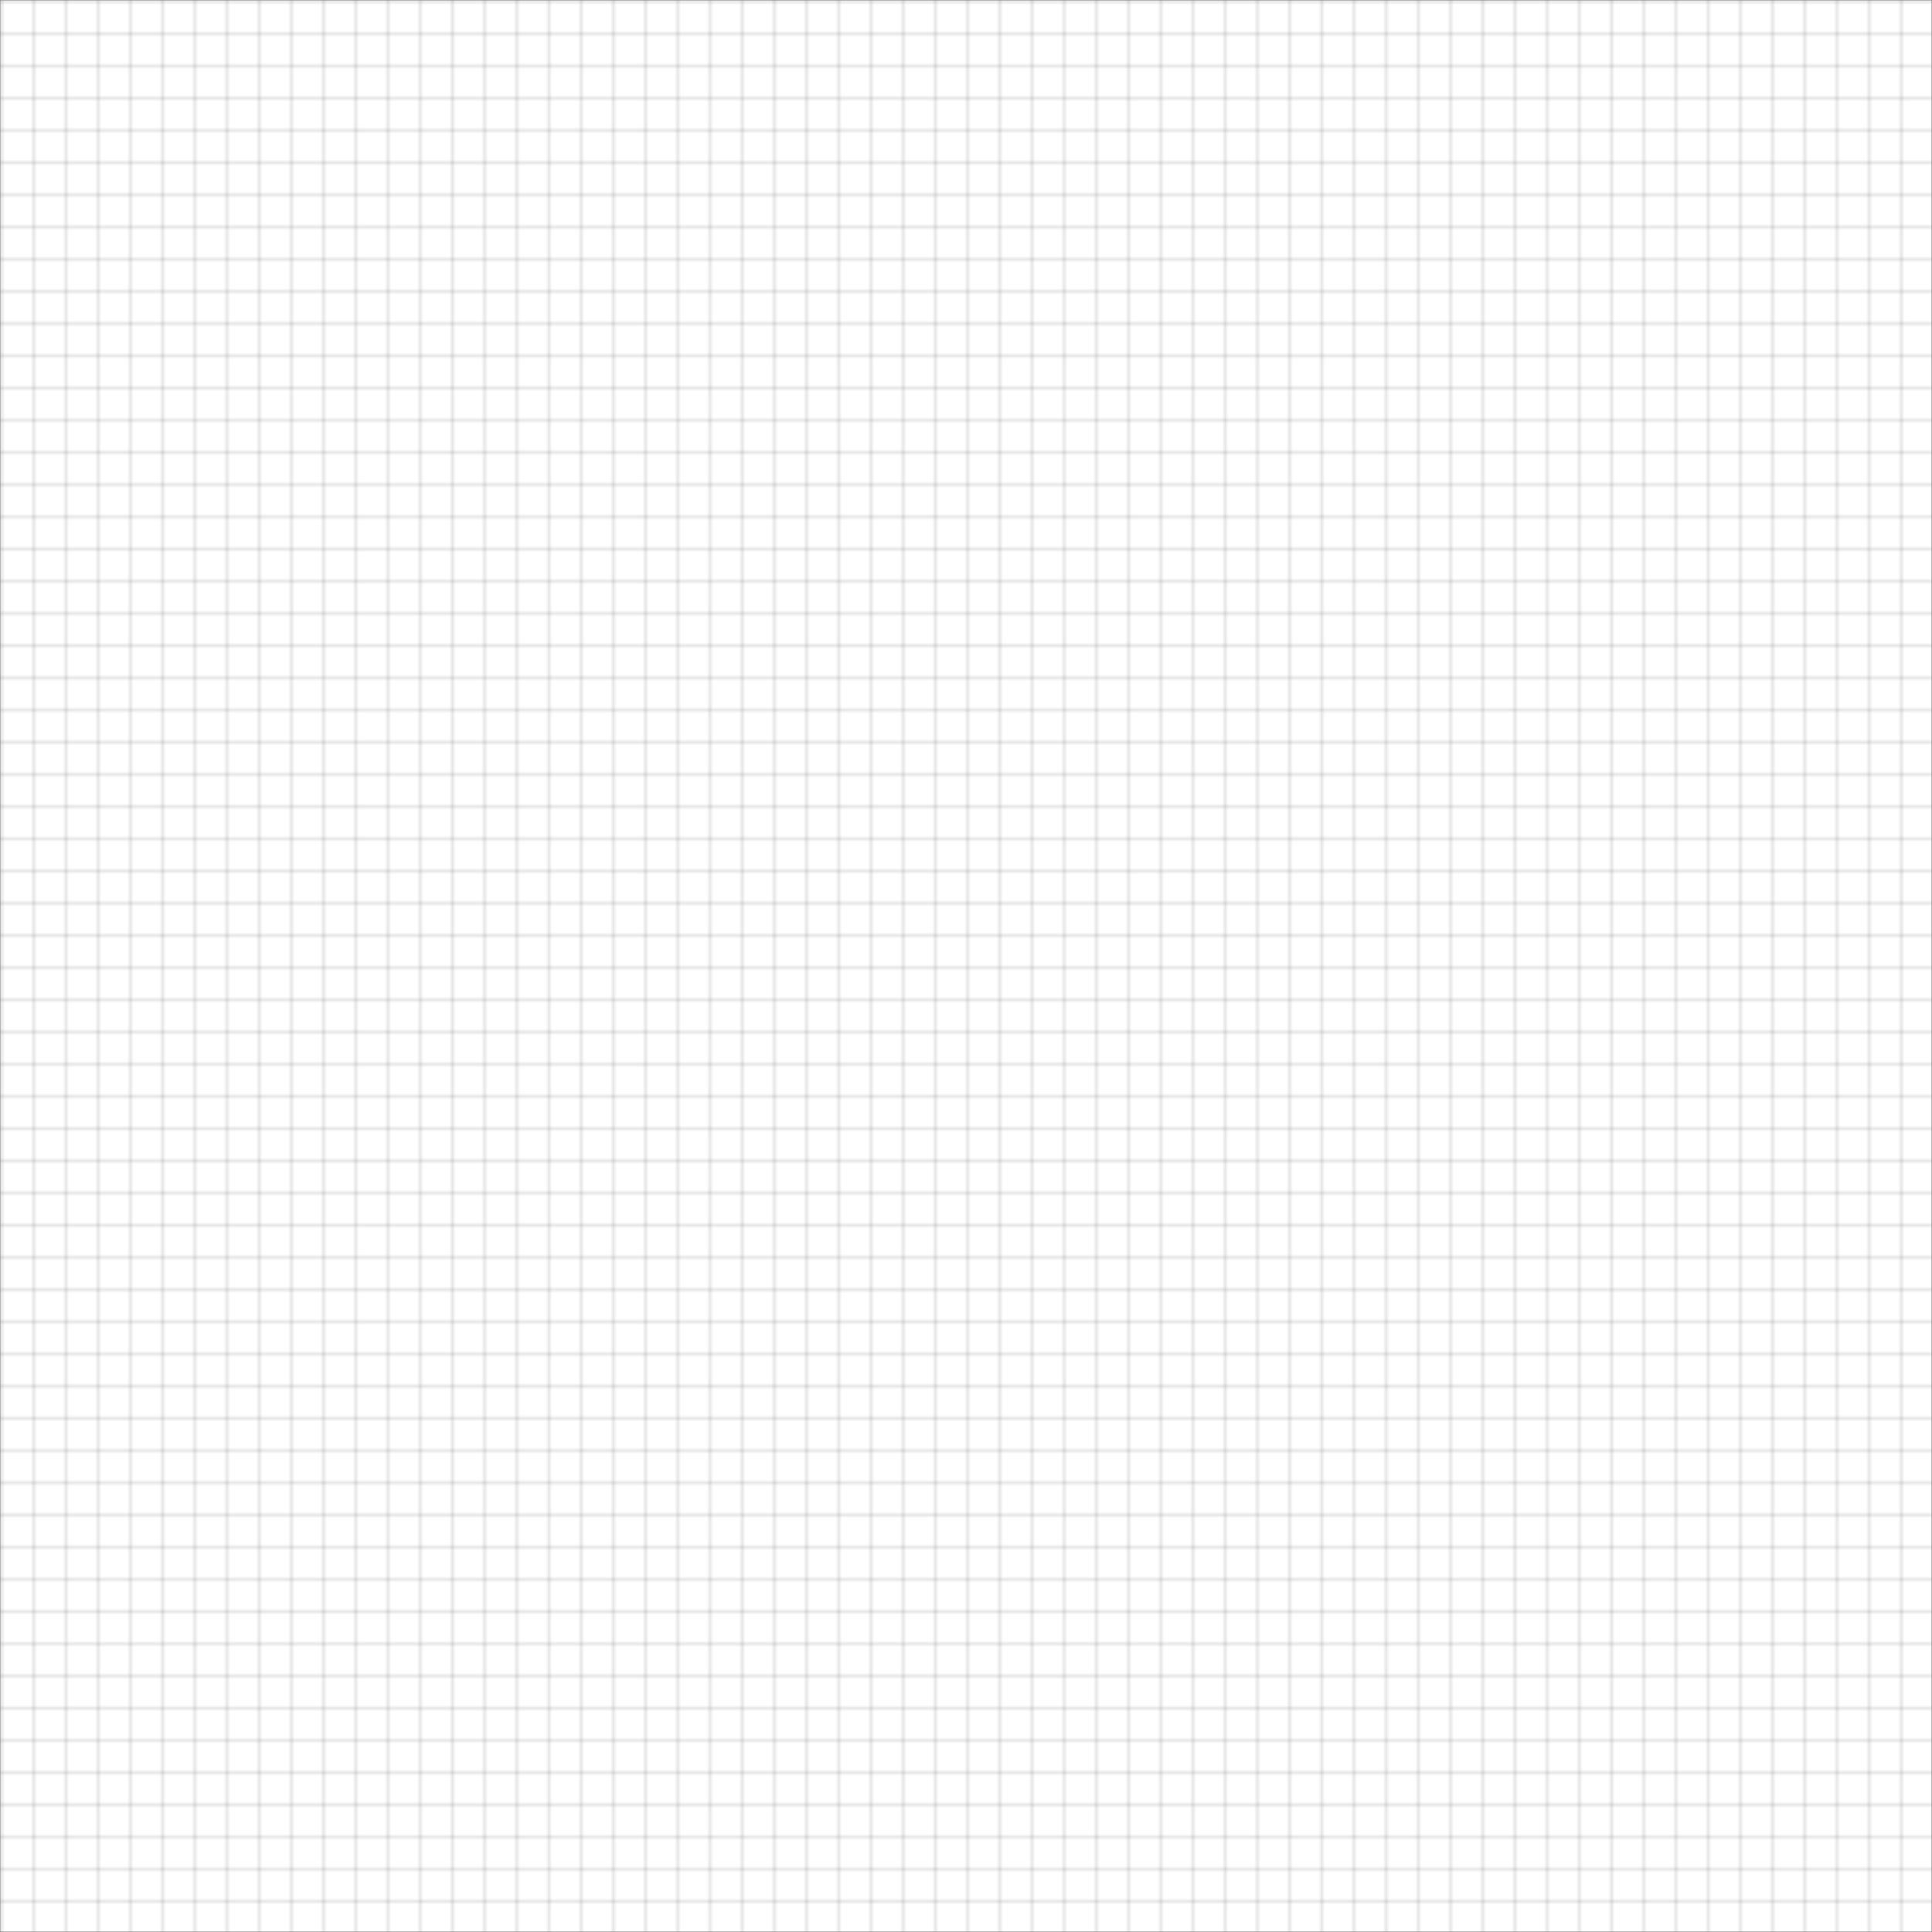 <svg xmlns="http://www.w3.org/2000/svg" xmlns:xml="http://www.w3.org/XML/1998/namespace" xmlns:xlink="http://www.w3.org/1999/xlink" viewBox="0 0 600 600">

<!-- Inicio de retícula -->
<defs>
	<pattern id="gridPattern" width="10" height="10" patternUnits="userSpaceOnUse">
		<path d="M10 0 L0 0 L0 10" style="fill:none;stroke:rgb(64,64,64);stroke-width:0.25"/>
	</pattern>
</defs>

	<rect id="grid" width="600" height="600" x="0" y="0"
		 style="stroke:rgb(128,128,128);stroke-width:0.25;fill:url(#gridPattern)"/>
<!-- final de retícula -->

</svg>